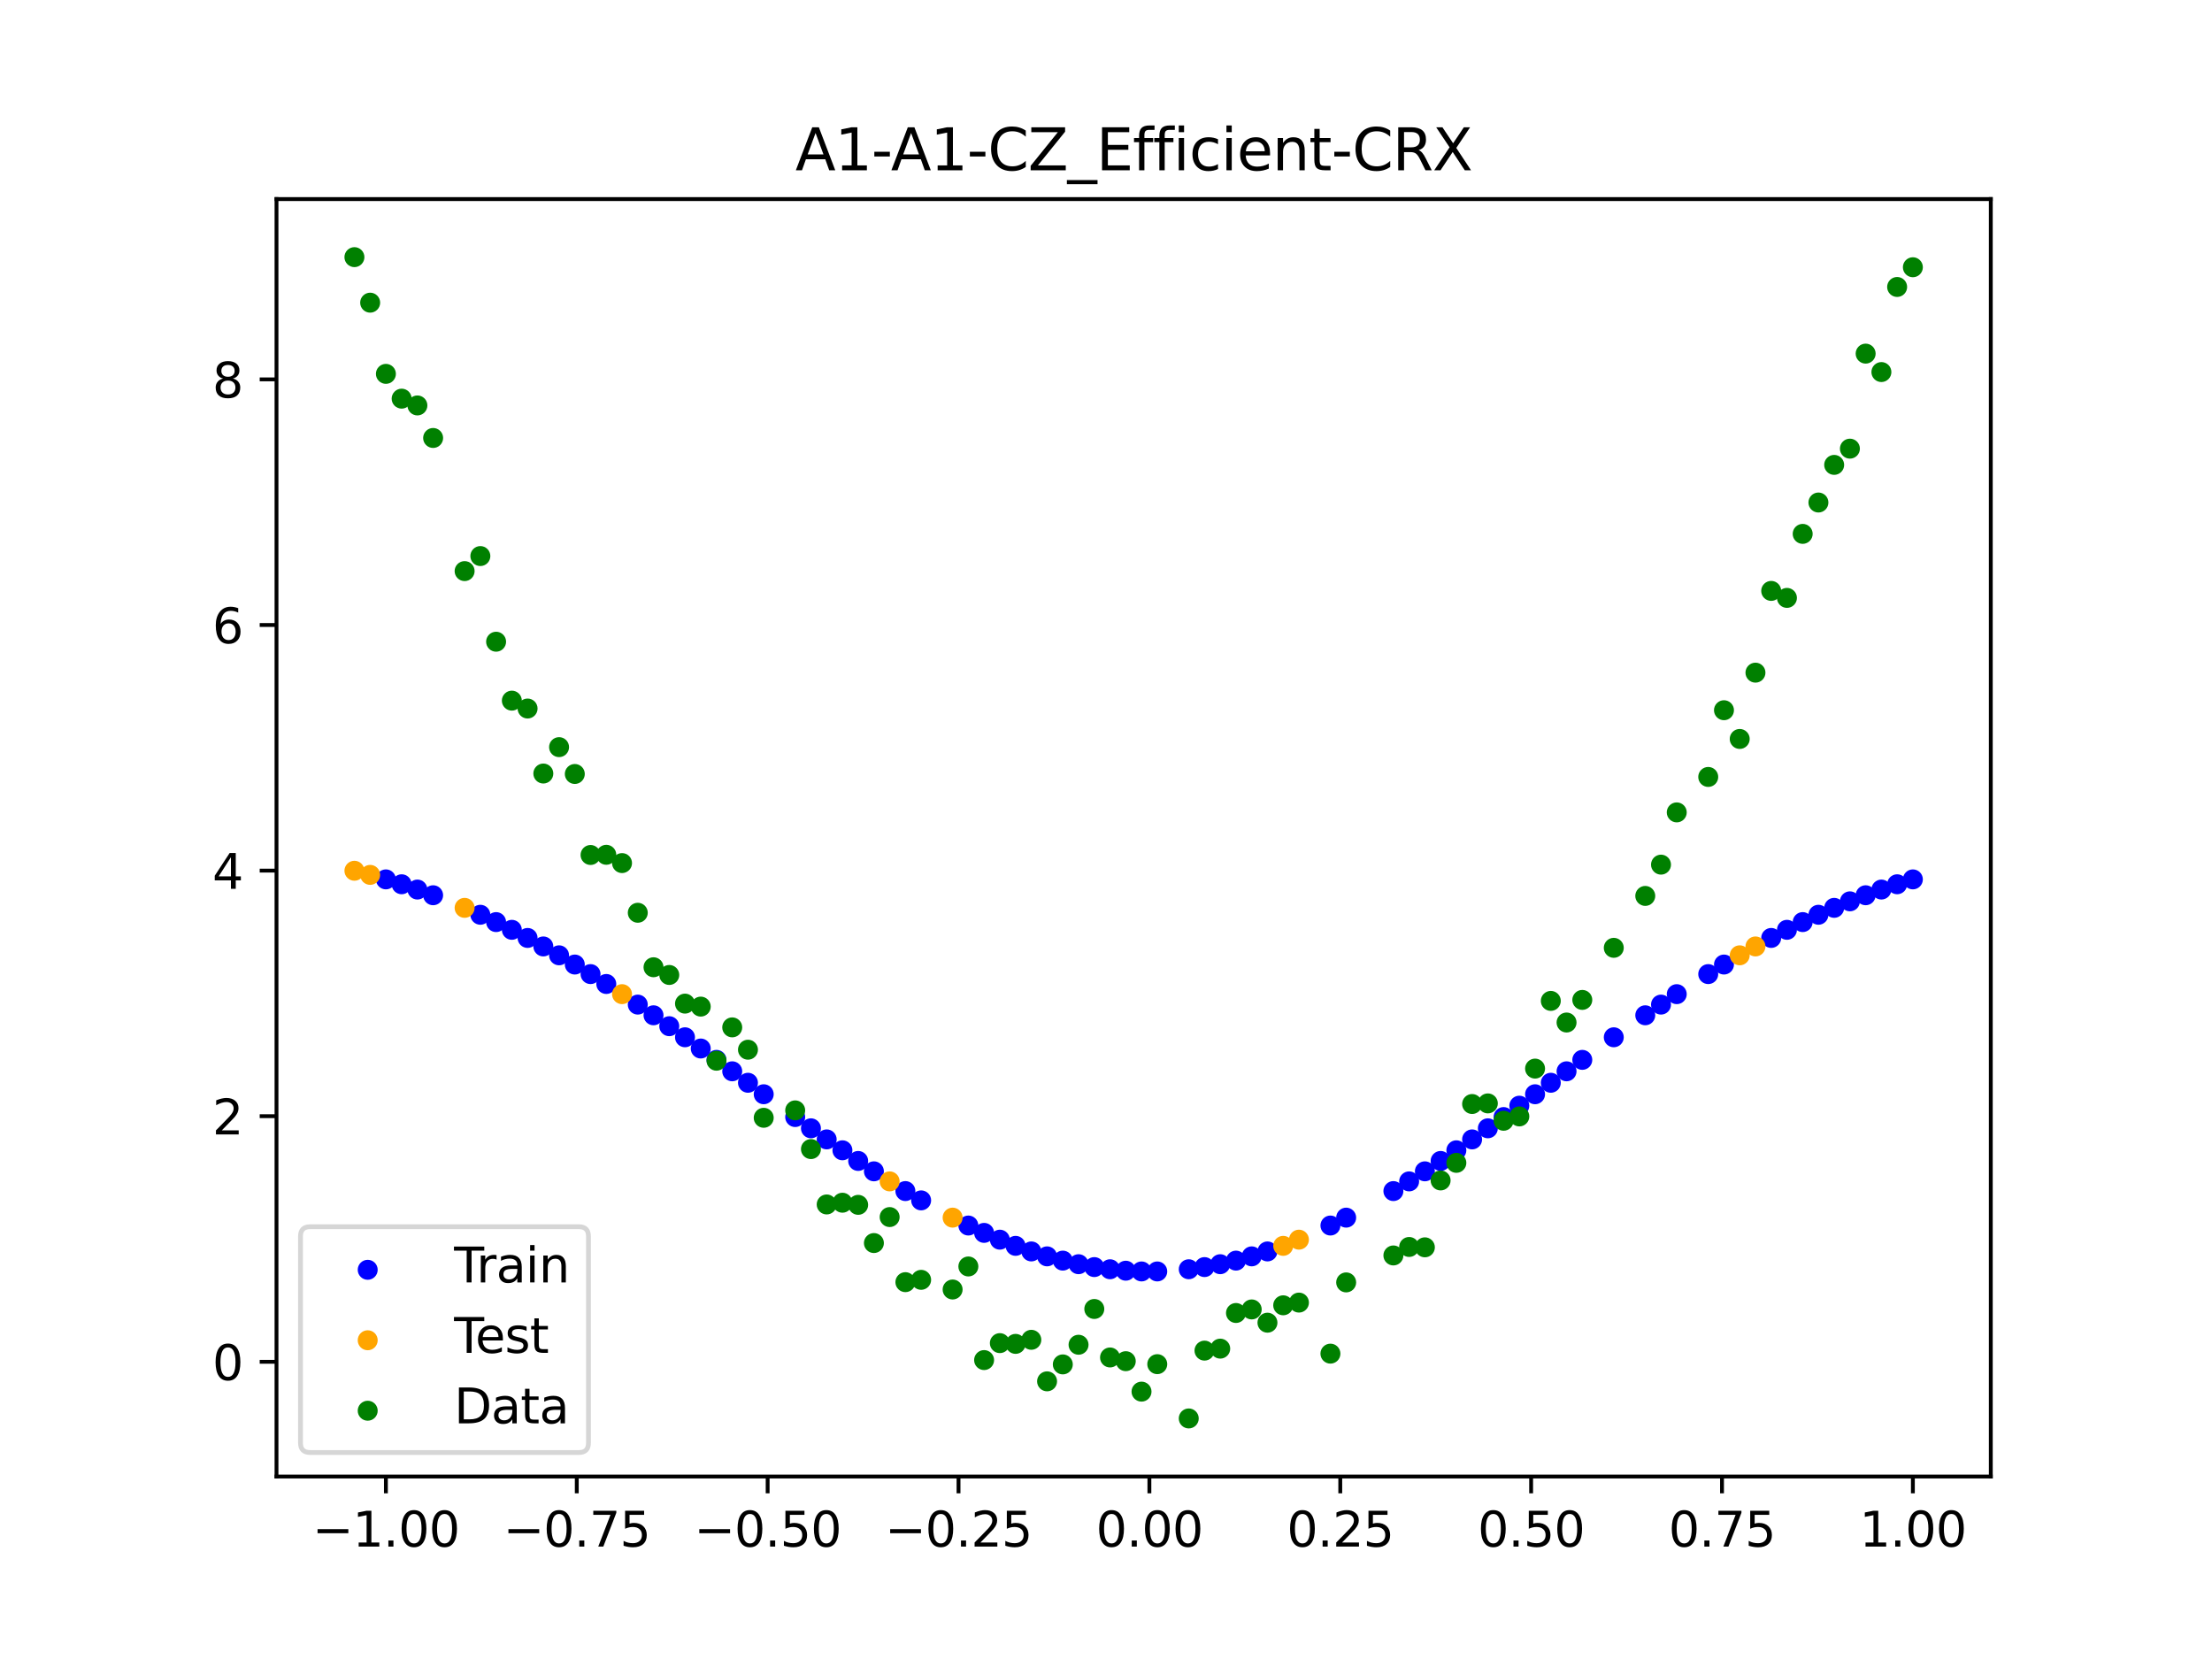 <?xml version="1.0" encoding="utf-8" standalone="no"?>
<!DOCTYPE svg PUBLIC "-//W3C//DTD SVG 1.1//EN"
  "http://www.w3.org/Graphics/SVG/1.1/DTD/svg11.dtd">
<svg xmlns:xlink="http://www.w3.org/1999/xlink" width="460.8pt" height="345.6pt" viewBox="0 0 460.8 345.6" xmlns="http://www.w3.org/2000/svg" version="1.1">
 <defs>
  <style type="text/css">*{stroke-linejoin: round; stroke-linecap: butt}</style>
 </defs>
 <g id="figure_1">
  <g id="patch_1">
   <path d="M 0 345.6 
L 460.8 345.6 
L 460.8 0 
L 0 0 
z
" style="fill: #ffffff"/>
  </g>
  <g id="axes_1">
   <g id="patch_2">
    <path d="M 57.6 307.584 
L 414.72 307.584 
L 414.72 41.472 
L 57.6 41.472 
z
" style="fill: #ffffff"/>
   </g>
   <g id="PathCollection_1">
    <defs>
     <path id="m4a2ce8c6cc" d="M 0 1.581 
C 0.419 1.581 0.822 1.415 1.118 1.118 
C 1.415 0.822 1.581 0.419 1.581 0 
C 1.581 -0.419 1.415 -0.822 1.118 -1.118 
C 0.822 -1.415 0.419 -1.581 0 -1.581 
C -0.419 -1.581 -0.822 -1.415 -1.118 -1.118 
C -1.415 -0.822 -1.581 -0.419 -1.581 0 
C -1.581 0.419 -1.415 0.822 -1.118 1.118 
C -0.822 1.415 -0.419 1.581 0 1.581 
z
" style="stroke: #0000ff"/>
    </defs>
    <g clip-path="url(#p1867b66edb)">
     <use xlink:href="#m4a2ce8c6cc" x="208.286" y="258.246" style="fill: #0000ff; stroke: #0000ff"/>
     <use xlink:href="#m4a2ce8c6cc" x="83.671" y="184.209" style="fill: #0000ff; stroke: #0000ff"/>
     <use xlink:href="#m4a2ce8c6cc" x="349.297" y="207.101" style="fill: #0000ff; stroke: #0000ff"/>
     <use xlink:href="#m4a2ce8c6cc" x="149.258" y="220.789" style="fill: #0000ff; stroke: #0000ff"/>
     <use xlink:href="#m4a2ce8c6cc" x="293.548" y="246.104" style="fill: #0000ff; stroke: #0000ff"/>
     <use xlink:href="#m4a2ce8c6cc" x="319.783" y="227.952" style="fill: #0000ff; stroke: #0000ff"/>
     <use xlink:href="#m4a2ce8c6cc" x="254.196" y="263.356" style="fill: #0000ff; stroke: #0000ff"/>
     <use xlink:href="#m4a2ce8c6cc" x="342.739" y="211.504" style="fill: #0000ff; stroke: #0000ff"/>
     <use xlink:href="#m4a2ce8c6cc" x="142.699" y="216.084" style="fill: #0000ff; stroke: #0000ff"/>
     <use xlink:href="#m4a2ce8c6cc" x="175.492" y="239.627" style="fill: #0000ff; stroke: #0000ff"/>
     <use xlink:href="#m4a2ce8c6cc" x="250.917" y="263.957" style="fill: #0000ff; stroke: #0000ff"/>
     <use xlink:href="#m4a2ce8c6cc" x="155.816" y="225.561" style="fill: #0000ff; stroke: #0000ff"/>
     <use xlink:href="#m4a2ce8c6cc" x="86.95" y="185.31" style="fill: #0000ff; stroke: #0000ff"/>
     <use xlink:href="#m4a2ce8c6cc" x="123.023" y="202.923" style="fill: #0000ff; stroke: #0000ff"/>
     <use xlink:href="#m4a2ce8c6cc" x="313.224" y="232.703" style="fill: #0000ff; stroke: #0000ff"/>
     <use xlink:href="#m4a2ce8c6cc" x="100.067" y="190.563" style="fill: #0000ff; stroke: #0000ff"/>
     <use xlink:href="#m4a2ce8c6cc" x="132.861" y="209.277" style="fill: #0000ff; stroke: #0000ff"/>
     <use xlink:href="#m4a2ce8c6cc" x="182.051" y="244.009" style="fill: #0000ff; stroke: #0000ff"/>
     <use xlink:href="#m4a2ce8c6cc" x="382.091" y="189.122" style="fill: #0000ff; stroke: #0000ff"/>
     <use xlink:href="#m4a2ce8c6cc" x="188.61" y="248.124" style="fill: #0000ff; stroke: #0000ff"/>
     <use xlink:href="#m4a2ce8c6cc" x="247.638" y="264.409" style="fill: #0000ff; stroke: #0000ff"/>
     <use xlink:href="#m4a2ce8c6cc" x="300.107" y="241.847" style="fill: #0000ff; stroke: #0000ff"/>
     <use xlink:href="#m4a2ce8c6cc" x="152.537" y="223.171" style="fill: #0000ff; stroke: #0000ff"/>
     <use xlink:href="#m4a2ce8c6cc" x="205.006" y="256.832" style="fill: #0000ff; stroke: #0000ff"/>
     <use xlink:href="#m4a2ce8c6cc" x="306.666" y="237.358" style="fill: #0000ff; stroke: #0000ff"/>
     <use xlink:href="#m4a2ce8c6cc" x="280.431" y="253.656" style="fill: #0000ff; stroke: #0000ff"/>
     <use xlink:href="#m4a2ce8c6cc" x="90.229" y="186.496" style="fill: #0000ff; stroke: #0000ff"/>
     <use xlink:href="#m4a2ce8c6cc" x="326.342" y="223.171" style="fill: #0000ff; stroke: #0000ff"/>
     <use xlink:href="#m4a2ce8c6cc" x="296.828" y="244.009" style="fill: #0000ff; stroke: #0000ff"/>
     <use xlink:href="#m4a2ce8c6cc" x="165.654" y="232.703" style="fill: #0000ff; stroke: #0000ff"/>
     <use xlink:href="#m4a2ce8c6cc" x="231.241" y="264.409" style="fill: #0000ff; stroke: #0000ff"/>
     <use xlink:href="#m4a2ce8c6cc" x="277.152" y="255.3" style="fill: #0000ff; stroke: #0000ff"/>
     <use xlink:href="#m4a2ce8c6cc" x="106.626" y="193.698" style="fill: #0000ff; stroke: #0000ff"/>
     <use xlink:href="#m4a2ce8c6cc" x="172.213" y="237.358" style="fill: #0000ff; stroke: #0000ff"/>
     <use xlink:href="#m4a2ce8c6cc" x="346.018" y="209.277" style="fill: #0000ff; stroke: #0000ff"/>
     <use xlink:href="#m4a2ce8c6cc" x="309.945" y="235.047" style="fill: #0000ff; stroke: #0000ff"/>
     <use xlink:href="#m4a2ce8c6cc" x="359.135" y="200.931" style="fill: #0000ff; stroke: #0000ff"/>
     <use xlink:href="#m4a2ce8c6cc" x="116.464" y="199.009" style="fill: #0000ff; stroke: #0000ff"/>
     <use xlink:href="#m4a2ce8c6cc" x="103.347" y="192.089" style="fill: #0000ff; stroke: #0000ff"/>
     <use xlink:href="#m4a2ce8c6cc" x="159.096" y="227.952" style="fill: #0000ff; stroke: #0000ff"/>
     <use xlink:href="#m4a2ce8c6cc" x="119.743" y="200.931" style="fill: #0000ff; stroke: #0000ff"/>
     <use xlink:href="#m4a2ce8c6cc" x="178.772" y="241.847" style="fill: #0000ff; stroke: #0000ff"/>
     <use xlink:href="#m4a2ce8c6cc" x="241.079" y="264.864" style="fill: #0000ff; stroke: #0000ff"/>
     <use xlink:href="#m4a2ce8c6cc" x="145.978" y="218.425" style="fill: #0000ff; stroke: #0000ff"/>
     <use xlink:href="#m4a2ce8c6cc" x="168.934" y="235.047" style="fill: #0000ff; stroke: #0000ff"/>
     <use xlink:href="#m4a2ce8c6cc" x="329.621" y="220.789" style="fill: #0000ff; stroke: #0000ff"/>
     <use xlink:href="#m4a2ce8c6cc" x="264.034" y="260.696" style="fill: #0000ff; stroke: #0000ff"/>
     <use xlink:href="#m4a2ce8c6cc" x="391.929" y="185.31" style="fill: #0000ff; stroke: #0000ff"/>
     <use xlink:href="#m4a2ce8c6cc" x="336.18" y="216.084" style="fill: #0000ff; stroke: #0000ff"/>
     <use xlink:href="#m4a2ce8c6cc" x="316.504" y="230.335" style="fill: #0000ff; stroke: #0000ff"/>
     <use xlink:href="#m4a2ce8c6cc" x="191.889" y="250.061" style="fill: #0000ff; stroke: #0000ff"/>
     <use xlink:href="#m4a2ce8c6cc" x="368.973" y="195.39" style="fill: #0000ff; stroke: #0000ff"/>
     <use xlink:href="#m4a2ce8c6cc" x="398.487" y="183.191" style="fill: #0000ff; stroke: #0000ff"/>
     <use xlink:href="#m4a2ce8c6cc" x="234.52" y="264.712" style="fill: #0000ff; stroke: #0000ff"/>
     <use xlink:href="#m4a2ce8c6cc" x="109.905" y="195.39" style="fill: #0000ff; stroke: #0000ff"/>
     <use xlink:href="#m4a2ce8c6cc" x="323.062" y="225.561" style="fill: #0000ff; stroke: #0000ff"/>
     <use xlink:href="#m4a2ce8c6cc" x="126.302" y="204.982" style="fill: #0000ff; stroke: #0000ff"/>
     <use xlink:href="#m4a2ce8c6cc" x="388.649" y="186.496" style="fill: #0000ff; stroke: #0000ff"/>
     <use xlink:href="#m4a2ce8c6cc" x="227.962" y="263.957" style="fill: #0000ff; stroke: #0000ff"/>
     <use xlink:href="#m4a2ce8c6cc" x="113.185" y="197.161" style="fill: #0000ff; stroke: #0000ff"/>
     <use xlink:href="#m4a2ce8c6cc" x="260.755" y="261.723" style="fill: #0000ff; stroke: #0000ff"/>
     <use xlink:href="#m4a2ce8c6cc" x="80.391" y="183.191" style="fill: #0000ff; stroke: #0000ff"/>
     <use xlink:href="#m4a2ce8c6cc" x="139.42" y="213.775" style="fill: #0000ff; stroke: #0000ff"/>
     <use xlink:href="#m4a2ce8c6cc" x="378.811" y="190.563" style="fill: #0000ff; stroke: #0000ff"/>
     <use xlink:href="#m4a2ce8c6cc" x="375.532" y="192.089" style="fill: #0000ff; stroke: #0000ff"/>
     <use xlink:href="#m4a2ce8c6cc" x="237.8" y="264.864" style="fill: #0000ff; stroke: #0000ff"/>
     <use xlink:href="#m4a2ce8c6cc" x="290.269" y="248.124" style="fill: #0000ff; stroke: #0000ff"/>
     <use xlink:href="#m4a2ce8c6cc" x="211.565" y="259.535" style="fill: #0000ff; stroke: #0000ff"/>
     <use xlink:href="#m4a2ce8c6cc" x="136.14" y="211.504" style="fill: #0000ff; stroke: #0000ff"/>
     <use xlink:href="#m4a2ce8c6cc" x="395.208" y="184.209" style="fill: #0000ff; stroke: #0000ff"/>
     <use xlink:href="#m4a2ce8c6cc" x="385.37" y="187.766" style="fill: #0000ff; stroke: #0000ff"/>
     <use xlink:href="#m4a2ce8c6cc" x="303.386" y="239.627" style="fill: #0000ff; stroke: #0000ff"/>
     <use xlink:href="#m4a2ce8c6cc" x="224.682" y="263.356" style="fill: #0000ff; stroke: #0000ff"/>
     <use xlink:href="#m4a2ce8c6cc" x="372.253" y="193.698" style="fill: #0000ff; stroke: #0000ff"/>
     <use xlink:href="#m4a2ce8c6cc" x="257.476" y="262.611" style="fill: #0000ff; stroke: #0000ff"/>
     <use xlink:href="#m4a2ce8c6cc" x="221.403" y="262.611" style="fill: #0000ff; stroke: #0000ff"/>
     <use xlink:href="#m4a2ce8c6cc" x="355.856" y="202.923" style="fill: #0000ff; stroke: #0000ff"/>
     <use xlink:href="#m4a2ce8c6cc" x="201.727" y="255.3" style="fill: #0000ff; stroke: #0000ff"/>
     <use xlink:href="#m4a2ce8c6cc" x="214.844" y="260.696" style="fill: #0000ff; stroke: #0000ff"/>
     <use xlink:href="#m4a2ce8c6cc" x="218.124" y="261.723" style="fill: #0000ff; stroke: #0000ff"/>
    </g>
   </g>
   <g id="PathCollection_2">
    <defs>
     <path id="me4095ae72c" d="M 0 1.581 
C 0.419 1.581 0.822 1.415 1.118 1.118 
C 1.415 0.822 1.581 0.419 1.581 0 
C 1.581 -0.419 1.415 -0.822 1.118 -1.118 
C 0.822 -1.415 0.419 -1.581 0 -1.581 
C -0.419 -1.581 -0.822 -1.415 -1.118 -1.118 
C -1.415 -0.822 -1.581 -0.419 -1.581 0 
C -1.581 0.419 -1.415 0.822 -1.118 1.118 
C -0.822 1.415 -0.419 1.581 0 1.581 
z
" style="stroke: #ffa500"/>
    </defs>
    <g clip-path="url(#p1867b66edb)">
     <use xlink:href="#me4095ae72c" x="198.448" y="253.656" style="fill: #ffa500; stroke: #ffa500"/>
     <use xlink:href="#me4095ae72c" x="365.694" y="197.161" style="fill: #ffa500; stroke: #ffa500"/>
     <use xlink:href="#me4095ae72c" x="73.833" y="181.395" style="fill: #ffa500; stroke: #ffa500"/>
     <use xlink:href="#me4095ae72c" x="96.788" y="189.122" style="fill: #ffa500; stroke: #ffa500"/>
     <use xlink:href="#me4095ae72c" x="267.314" y="259.535" style="fill: #ffa500; stroke: #ffa500"/>
     <use xlink:href="#me4095ae72c" x="129.581" y="207.101" style="fill: #ffa500; stroke: #ffa500"/>
     <use xlink:href="#me4095ae72c" x="185.33" y="246.104" style="fill: #ffa500; stroke: #ffa500"/>
     <use xlink:href="#me4095ae72c" x="270.593" y="258.246" style="fill: #ffa500; stroke: #ffa500"/>
     <use xlink:href="#me4095ae72c" x="77.112" y="182.253" style="fill: #ffa500; stroke: #ffa500"/>
     <use xlink:href="#me4095ae72c" x="362.415" y="199.009" style="fill: #ffa500; stroke: #ffa500"/>
    </g>
   </g>
   <g id="PathCollection_3">
    <defs>
     <path id="m0946f4b09d" d="M 0 1.581 
C 0.419 1.581 0.822 1.415 1.118 1.118 
C 1.415 0.822 1.581 0.419 1.581 0 
C 1.581 -0.419 1.415 -0.822 1.118 -1.118 
C 0.822 -1.415 0.419 -1.581 0 -1.581 
C -0.419 -1.581 -0.822 -1.415 -1.118 -1.118 
C -1.415 -0.822 -1.581 -0.419 -1.581 0 
C -1.581 0.419 -1.415 0.822 -1.118 1.118 
C -0.822 1.415 -0.419 1.581 0 1.581 
z
" style="stroke: #008000"/>
    </defs>
    <g clip-path="url(#p1867b66edb)">
     <use xlink:href="#m0946f4b09d" x="208.286" y="279.798" style="fill: #008000; stroke: #008000"/>
     <use xlink:href="#m0946f4b09d" x="83.671" y="83.047" style="fill: #008000; stroke: #008000"/>
     <use xlink:href="#m0946f4b09d" x="349.297" y="169.235" style="fill: #008000; stroke: #008000"/>
     <use xlink:href="#m0946f4b09d" x="149.258" y="220.967" style="fill: #008000; stroke: #008000"/>
     <use xlink:href="#m0946f4b09d" x="293.548" y="259.766" style="fill: #008000; stroke: #008000"/>
     <use xlink:href="#m0946f4b09d" x="319.783" y="222.609" style="fill: #008000; stroke: #008000"/>
     <use xlink:href="#m0946f4b09d" x="254.196" y="280.945" style="fill: #008000; stroke: #008000"/>
     <use xlink:href="#m0946f4b09d" x="342.739" y="186.636" style="fill: #008000; stroke: #008000"/>
     <use xlink:href="#m0946f4b09d" x="142.699" y="209.073" style="fill: #008000; stroke: #008000"/>
     <use xlink:href="#m0946f4b09d" x="175.492" y="250.548" style="fill: #008000; stroke: #008000"/>
     <use xlink:href="#m0946f4b09d" x="250.917" y="281.357" style="fill: #008000; stroke: #008000"/>
     <use xlink:href="#m0946f4b09d" x="155.816" y="218.675" style="fill: #008000; stroke: #008000"/>
     <use xlink:href="#m0946f4b09d" x="86.95" y="84.461" style="fill: #008000; stroke: #008000"/>
     <use xlink:href="#m0946f4b09d" x="123.023" y="178.109" style="fill: #008000; stroke: #008000"/>
     <use xlink:href="#m0946f4b09d" x="313.224" y="233.476" style="fill: #008000; stroke: #008000"/>
     <use xlink:href="#m0946f4b09d" x="100.067" y="115.838" style="fill: #008000; stroke: #008000"/>
     <use xlink:href="#m0946f4b09d" x="132.861" y="190.145" style="fill: #008000; stroke: #008000"/>
     <use xlink:href="#m0946f4b09d" x="182.051" y="258.951" style="fill: #008000; stroke: #008000"/>
     <use xlink:href="#m0946f4b09d" x="382.091" y="96.844" style="fill: #008000; stroke: #008000"/>
     <use xlink:href="#m0946f4b09d" x="188.61" y="267.097" style="fill: #008000; stroke: #008000"/>
     <use xlink:href="#m0946f4b09d" x="247.638" y="295.488" style="fill: #008000; stroke: #008000"/>
     <use xlink:href="#m0946f4b09d" x="300.107" y="245.907" style="fill: #008000; stroke: #008000"/>
     <use xlink:href="#m0946f4b09d" x="152.537" y="214.021" style="fill: #008000; stroke: #008000"/>
     <use xlink:href="#m0946f4b09d" x="205.006" y="283.329" style="fill: #008000; stroke: #008000"/>
     <use xlink:href="#m0946f4b09d" x="306.666" y="229.986" style="fill: #008000; stroke: #008000"/>
     <use xlink:href="#m0946f4b09d" x="280.431" y="267.148" style="fill: #008000; stroke: #008000"/>
     <use xlink:href="#m0946f4b09d" x="90.229" y="91.238" style="fill: #008000; stroke: #008000"/>
     <use xlink:href="#m0946f4b09d" x="326.342" y="213.009" style="fill: #008000; stroke: #008000"/>
     <use xlink:href="#m0946f4b09d" x="296.828" y="259.841" style="fill: #008000; stroke: #008000"/>
     <use xlink:href="#m0946f4b09d" x="165.654" y="231.312" style="fill: #008000; stroke: #008000"/>
     <use xlink:href="#m0946f4b09d" x="231.241" y="282.785" style="fill: #008000; stroke: #008000"/>
     <use xlink:href="#m0946f4b09d" x="277.152" y="281.988" style="fill: #008000; stroke: #008000"/>
     <use xlink:href="#m0946f4b09d" x="106.626" y="145.957" style="fill: #008000; stroke: #008000"/>
     <use xlink:href="#m0946f4b09d" x="172.213" y="250.909" style="fill: #008000; stroke: #008000"/>
     <use xlink:href="#m0946f4b09d" x="346.018" y="180.121" style="fill: #008000; stroke: #008000"/>
     <use xlink:href="#m0946f4b09d" x="309.945" y="229.858" style="fill: #008000; stroke: #008000"/>
     <use xlink:href="#m0946f4b09d" x="359.135" y="147.953" style="fill: #008000; stroke: #008000"/>
     <use xlink:href="#m0946f4b09d" x="116.464" y="155.642" style="fill: #008000; stroke: #008000"/>
     <use xlink:href="#m0946f4b09d" x="103.347" y="133.681" style="fill: #008000; stroke: #008000"/>
     <use xlink:href="#m0946f4b09d" x="159.096" y="232.856" style="fill: #008000; stroke: #008000"/>
     <use xlink:href="#m0946f4b09d" x="119.743" y="161.234" style="fill: #008000; stroke: #008000"/>
     <use xlink:href="#m0946f4b09d" x="178.772" y="250.991" style="fill: #008000; stroke: #008000"/>
     <use xlink:href="#m0946f4b09d" x="241.079" y="284.178" style="fill: #008000; stroke: #008000"/>
     <use xlink:href="#m0946f4b09d" x="145.978" y="209.694" style="fill: #008000; stroke: #008000"/>
     <use xlink:href="#m0946f4b09d" x="168.934" y="239.376" style="fill: #008000; stroke: #008000"/>
     <use xlink:href="#m0946f4b09d" x="329.621" y="208.299" style="fill: #008000; stroke: #008000"/>
     <use xlink:href="#m0946f4b09d" x="264.034" y="275.541" style="fill: #008000; stroke: #008000"/>
     <use xlink:href="#m0946f4b09d" x="391.929" y="77.507" style="fill: #008000; stroke: #008000"/>
     <use xlink:href="#m0946f4b09d" x="336.18" y="197.449" style="fill: #008000; stroke: #008000"/>
     <use xlink:href="#m0946f4b09d" x="316.504" y="232.571" style="fill: #008000; stroke: #008000"/>
     <use xlink:href="#m0946f4b09d" x="191.889" y="266.612" style="fill: #008000; stroke: #008000"/>
     <use xlink:href="#m0946f4b09d" x="368.973" y="123.096" style="fill: #008000; stroke: #008000"/>
     <use xlink:href="#m0946f4b09d" x="398.487" y="55.672" style="fill: #008000; stroke: #008000"/>
     <use xlink:href="#m0946f4b09d" x="234.52" y="283.56" style="fill: #008000; stroke: #008000"/>
     <use xlink:href="#m0946f4b09d" x="109.905" y="147.599" style="fill: #008000; stroke: #008000"/>
     <use xlink:href="#m0946f4b09d" x="323.062" y="208.507" style="fill: #008000; stroke: #008000"/>
     <use xlink:href="#m0946f4b09d" x="126.302" y="178.07" style="fill: #008000; stroke: #008000"/>
     <use xlink:href="#m0946f4b09d" x="388.649" y="73.667" style="fill: #008000; stroke: #008000"/>
     <use xlink:href="#m0946f4b09d" x="227.962" y="272.682" style="fill: #008000; stroke: #008000"/>
     <use xlink:href="#m0946f4b09d" x="113.185" y="161.141" style="fill: #008000; stroke: #008000"/>
     <use xlink:href="#m0946f4b09d" x="260.755" y="272.778" style="fill: #008000; stroke: #008000"/>
     <use xlink:href="#m0946f4b09d" x="80.391" y="77.883" style="fill: #008000; stroke: #008000"/>
     <use xlink:href="#m0946f4b09d" x="139.42" y="203.102" style="fill: #008000; stroke: #008000"/>
     <use xlink:href="#m0946f4b09d" x="378.811" y="104.684" style="fill: #008000; stroke: #008000"/>
     <use xlink:href="#m0946f4b09d" x="375.532" y="111.216" style="fill: #008000; stroke: #008000"/>
     <use xlink:href="#m0946f4b09d" x="237.8" y="289.903" style="fill: #008000; stroke: #008000"/>
     <use xlink:href="#m0946f4b09d" x="290.269" y="261.533" style="fill: #008000; stroke: #008000"/>
     <use xlink:href="#m0946f4b09d" x="211.565" y="279.954" style="fill: #008000; stroke: #008000"/>
     <use xlink:href="#m0946f4b09d" x="136.14" y="201.496" style="fill: #008000; stroke: #008000"/>
     <use xlink:href="#m0946f4b09d" x="395.208" y="59.781" style="fill: #008000; stroke: #008000"/>
     <use xlink:href="#m0946f4b09d" x="385.37" y="93.463" style="fill: #008000; stroke: #008000"/>
     <use xlink:href="#m0946f4b09d" x="303.386" y="242.242" style="fill: #008000; stroke: #008000"/>
     <use xlink:href="#m0946f4b09d" x="224.682" y="280.135" style="fill: #008000; stroke: #008000"/>
     <use xlink:href="#m0946f4b09d" x="372.253" y="124.552" style="fill: #008000; stroke: #008000"/>
     <use xlink:href="#m0946f4b09d" x="257.476" y="273.52" style="fill: #008000; stroke: #008000"/>
     <use xlink:href="#m0946f4b09d" x="221.403" y="284.229" style="fill: #008000; stroke: #008000"/>
     <use xlink:href="#m0946f4b09d" x="355.856" y="161.851" style="fill: #008000; stroke: #008000"/>
     <use xlink:href="#m0946f4b09d" x="201.727" y="263.828" style="fill: #008000; stroke: #008000"/>
     <use xlink:href="#m0946f4b09d" x="214.844" y="279.105" style="fill: #008000; stroke: #008000"/>
     <use xlink:href="#m0946f4b09d" x="218.124" y="287.758" style="fill: #008000; stroke: #008000"/>
    </g>
   </g>
   <g id="PathCollection_4">
    <g clip-path="url(#p1867b66edb)">
     <use xlink:href="#m0946f4b09d" x="198.448" y="268.627" style="fill: #008000; stroke: #008000"/>
     <use xlink:href="#m0946f4b09d" x="365.694" y="140.127" style="fill: #008000; stroke: #008000"/>
     <use xlink:href="#m0946f4b09d" x="73.833" y="53.568" style="fill: #008000; stroke: #008000"/>
     <use xlink:href="#m0946f4b09d" x="96.788" y="118.971" style="fill: #008000; stroke: #008000"/>
     <use xlink:href="#m0946f4b09d" x="267.314" y="271.918" style="fill: #008000; stroke: #008000"/>
     <use xlink:href="#m0946f4b09d" x="129.581" y="179.797" style="fill: #008000; stroke: #008000"/>
     <use xlink:href="#m0946f4b09d" x="185.33" y="253.537" style="fill: #008000; stroke: #008000"/>
     <use xlink:href="#m0946f4b09d" x="270.593" y="271.354" style="fill: #008000; stroke: #008000"/>
     <use xlink:href="#m0946f4b09d" x="77.112" y="63.052" style="fill: #008000; stroke: #008000"/>
     <use xlink:href="#m0946f4b09d" x="362.415" y="153.936" style="fill: #008000; stroke: #008000"/>
    </g>
   </g>
   <g id="matplotlib.axis_1">
    <g id="xtick_1">
     <g id="line2d_1">
      <defs>
       <path id="md90fa47a7b" d="M 0 0 
L 0 3.5 
" style="stroke: #000000; stroke-width: 0.8"/>
      </defs>
      <g>
       <use xlink:href="#md90fa47a7b" x="80.391" y="307.584" style="stroke: #000000; stroke-width: 0.8"/>
      </g>
     </g>
     <g id="text_1">
      <!-- −1.00 -->
      <g transform="translate(65.069 322.182) scale(0.1 -0.1)">
       <defs>
        <path id="DejaVuSans-2212" d="M 678 2272 
L 4684 2272 
L 4684 1741 
L 678 1741 
L 678 2272 
z
" transform="scale(0.016)"/>
        <path id="DejaVuSans-31" d="M 794 531 
L 1825 531 
L 1825 4091 
L 703 3866 
L 703 4441 
L 1819 4666 
L 2450 4666 
L 2450 531 
L 3481 531 
L 3481 0 
L 794 0 
L 794 531 
z
" transform="scale(0.016)"/>
        <path id="DejaVuSans-2e" d="M 684 794 
L 1344 794 
L 1344 0 
L 684 0 
L 684 794 
z
" transform="scale(0.016)"/>
        <path id="DejaVuSans-30" d="M 2034 4250 
Q 1547 4250 1301 3770 
Q 1056 3291 1056 2328 
Q 1056 1369 1301 889 
Q 1547 409 2034 409 
Q 2525 409 2770 889 
Q 3016 1369 3016 2328 
Q 3016 3291 2770 3770 
Q 2525 4250 2034 4250 
z
M 2034 4750 
Q 2819 4750 3233 4129 
Q 3647 3509 3647 2328 
Q 3647 1150 3233 529 
Q 2819 -91 2034 -91 
Q 1250 -91 836 529 
Q 422 1150 422 2328 
Q 422 3509 836 4129 
Q 1250 4750 2034 4750 
z
" transform="scale(0.016)"/>
       </defs>
       <use xlink:href="#DejaVuSans-2212"/>
       <use xlink:href="#DejaVuSans-31" x="83.789"/>
       <use xlink:href="#DejaVuSans-2e" x="147.412"/>
       <use xlink:href="#DejaVuSans-30" x="179.199"/>
       <use xlink:href="#DejaVuSans-30" x="242.822"/>
      </g>
     </g>
    </g>
    <g id="xtick_2">
     <g id="line2d_2">
      <g>
       <use xlink:href="#md90fa47a7b" x="120.153" y="307.584" style="stroke: #000000; stroke-width: 0.8"/>
      </g>
     </g>
     <g id="text_2">
      <!-- −0.75 -->
      <g transform="translate(104.831 322.182) scale(0.1 -0.1)">
       <defs>
        <path id="DejaVuSans-37" d="M 525 4666 
L 3525 4666 
L 3525 4397 
L 1831 0 
L 1172 0 
L 2766 4134 
L 525 4134 
L 525 4666 
z
" transform="scale(0.016)"/>
        <path id="DejaVuSans-35" d="M 691 4666 
L 3169 4666 
L 3169 4134 
L 1269 4134 
L 1269 2991 
Q 1406 3038 1543 3061 
Q 1681 3084 1819 3084 
Q 2600 3084 3056 2656 
Q 3513 2228 3513 1497 
Q 3513 744 3044 326 
Q 2575 -91 1722 -91 
Q 1428 -91 1123 -41 
Q 819 9 494 109 
L 494 744 
Q 775 591 1075 516 
Q 1375 441 1709 441 
Q 2250 441 2565 725 
Q 2881 1009 2881 1497 
Q 2881 1984 2565 2268 
Q 2250 2553 1709 2553 
Q 1456 2553 1204 2497 
Q 953 2441 691 2322 
L 691 4666 
z
" transform="scale(0.016)"/>
       </defs>
       <use xlink:href="#DejaVuSans-2212"/>
       <use xlink:href="#DejaVuSans-30" x="83.789"/>
       <use xlink:href="#DejaVuSans-2e" x="147.412"/>
       <use xlink:href="#DejaVuSans-37" x="179.199"/>
       <use xlink:href="#DejaVuSans-35" x="242.822"/>
      </g>
     </g>
    </g>
    <g id="xtick_3">
     <g id="line2d_3">
      <g>
       <use xlink:href="#md90fa47a7b" x="159.915" y="307.584" style="stroke: #000000; stroke-width: 0.8"/>
      </g>
     </g>
     <g id="text_3">
      <!-- −0.50 -->
      <g transform="translate(144.593 322.182) scale(0.1 -0.1)">
       <use xlink:href="#DejaVuSans-2212"/>
       <use xlink:href="#DejaVuSans-30" x="83.789"/>
       <use xlink:href="#DejaVuSans-2e" x="147.412"/>
       <use xlink:href="#DejaVuSans-35" x="179.199"/>
       <use xlink:href="#DejaVuSans-30" x="242.822"/>
      </g>
     </g>
    </g>
    <g id="xtick_4">
     <g id="line2d_4">
      <g>
       <use xlink:href="#md90fa47a7b" x="199.677" y="307.584" style="stroke: #000000; stroke-width: 0.8"/>
      </g>
     </g>
     <g id="text_4">
      <!-- −0.25 -->
      <g transform="translate(184.355 322.182) scale(0.1 -0.1)">
       <defs>
        <path id="DejaVuSans-32" d="M 1228 531 
L 3431 531 
L 3431 0 
L 469 0 
L 469 531 
Q 828 903 1448 1529 
Q 2069 2156 2228 2338 
Q 2531 2678 2651 2914 
Q 2772 3150 2772 3378 
Q 2772 3750 2511 3984 
Q 2250 4219 1831 4219 
Q 1534 4219 1204 4116 
Q 875 4013 500 3803 
L 500 4441 
Q 881 4594 1212 4672 
Q 1544 4750 1819 4750 
Q 2544 4750 2975 4387 
Q 3406 4025 3406 3419 
Q 3406 3131 3298 2873 
Q 3191 2616 2906 2266 
Q 2828 2175 2409 1742 
Q 1991 1309 1228 531 
z
" transform="scale(0.016)"/>
       </defs>
       <use xlink:href="#DejaVuSans-2212"/>
       <use xlink:href="#DejaVuSans-30" x="83.789"/>
       <use xlink:href="#DejaVuSans-2e" x="147.412"/>
       <use xlink:href="#DejaVuSans-32" x="179.199"/>
       <use xlink:href="#DejaVuSans-35" x="242.822"/>
      </g>
     </g>
    </g>
    <g id="xtick_5">
     <g id="line2d_5">
      <g>
       <use xlink:href="#md90fa47a7b" x="239.439" y="307.584" style="stroke: #000000; stroke-width: 0.8"/>
      </g>
     </g>
     <g id="text_5">
      <!-- 0.00 -->
      <g transform="translate(228.307 322.182) scale(0.1 -0.1)">
       <use xlink:href="#DejaVuSans-30"/>
       <use xlink:href="#DejaVuSans-2e" x="63.623"/>
       <use xlink:href="#DejaVuSans-30" x="95.41"/>
       <use xlink:href="#DejaVuSans-30" x="159.033"/>
      </g>
     </g>
    </g>
    <g id="xtick_6">
     <g id="line2d_6">
      <g>
       <use xlink:href="#md90fa47a7b" x="279.201" y="307.584" style="stroke: #000000; stroke-width: 0.8"/>
      </g>
     </g>
     <g id="text_6">
      <!-- 0.25 -->
      <g transform="translate(268.069 322.182) scale(0.1 -0.1)">
       <use xlink:href="#DejaVuSans-30"/>
       <use xlink:href="#DejaVuSans-2e" x="63.623"/>
       <use xlink:href="#DejaVuSans-32" x="95.41"/>
       <use xlink:href="#DejaVuSans-35" x="159.033"/>
      </g>
     </g>
    </g>
    <g id="xtick_7">
     <g id="line2d_7">
      <g>
       <use xlink:href="#md90fa47a7b" x="318.963" y="307.584" style="stroke: #000000; stroke-width: 0.8"/>
      </g>
     </g>
     <g id="text_7">
      <!-- 0.50 -->
      <g transform="translate(307.83 322.182) scale(0.1 -0.1)">
       <use xlink:href="#DejaVuSans-30"/>
       <use xlink:href="#DejaVuSans-2e" x="63.623"/>
       <use xlink:href="#DejaVuSans-35" x="95.41"/>
       <use xlink:href="#DejaVuSans-30" x="159.033"/>
      </g>
     </g>
    </g>
    <g id="xtick_8">
     <g id="line2d_8">
      <g>
       <use xlink:href="#md90fa47a7b" x="358.725" y="307.584" style="stroke: #000000; stroke-width: 0.8"/>
      </g>
     </g>
     <g id="text_8">
      <!-- 0.75 -->
      <g transform="translate(347.592 322.182) scale(0.1 -0.1)">
       <use xlink:href="#DejaVuSans-30"/>
       <use xlink:href="#DejaVuSans-2e" x="63.623"/>
       <use xlink:href="#DejaVuSans-37" x="95.41"/>
       <use xlink:href="#DejaVuSans-35" x="159.033"/>
      </g>
     </g>
    </g>
    <g id="xtick_9">
     <g id="line2d_9">
      <g>
       <use xlink:href="#md90fa47a7b" x="398.487" y="307.584" style="stroke: #000000; stroke-width: 0.8"/>
      </g>
     </g>
     <g id="text_9">
      <!-- 1.00 -->
      <g transform="translate(387.354 322.182) scale(0.1 -0.1)">
       <use xlink:href="#DejaVuSans-31"/>
       <use xlink:href="#DejaVuSans-2e" x="63.623"/>
       <use xlink:href="#DejaVuSans-30" x="95.41"/>
       <use xlink:href="#DejaVuSans-30" x="159.033"/>
      </g>
     </g>
    </g>
   </g>
   <g id="matplotlib.axis_2">
    <g id="ytick_1">
     <g id="line2d_10">
      <defs>
       <path id="m2cbf8ce011" d="M 0 0 
L -3.5 0 
" style="stroke: #000000; stroke-width: 0.8"/>
      </defs>
      <g>
       <use xlink:href="#m2cbf8ce011" x="57.6" y="283.689" style="stroke: #000000; stroke-width: 0.8"/>
      </g>
     </g>
     <g id="text_10">
      <!-- 0 -->
      <g transform="translate(44.237 287.489) scale(0.1 -0.1)">
       <use xlink:href="#DejaVuSans-30"/>
      </g>
     </g>
    </g>
    <g id="ytick_2">
     <g id="line2d_11">
      <g>
       <use xlink:href="#m2cbf8ce011" x="57.6" y="232.524" style="stroke: #000000; stroke-width: 0.8"/>
      </g>
     </g>
     <g id="text_11">
      <!-- 2 -->
      <g transform="translate(44.237 236.324) scale(0.1 -0.1)">
       <use xlink:href="#DejaVuSans-32"/>
      </g>
     </g>
    </g>
    <g id="ytick_3">
     <g id="line2d_12">
      <g>
       <use xlink:href="#m2cbf8ce011" x="57.6" y="181.36" style="stroke: #000000; stroke-width: 0.8"/>
      </g>
     </g>
     <g id="text_12">
      <!-- 4 -->
      <g transform="translate(44.237 185.159) scale(0.1 -0.1)">
       <defs>
        <path id="DejaVuSans-34" d="M 2419 4116 
L 825 1625 
L 2419 1625 
L 2419 4116 
z
M 2253 4666 
L 3047 4666 
L 3047 1625 
L 3713 1625 
L 3713 1100 
L 3047 1100 
L 3047 0 
L 2419 0 
L 2419 1100 
L 313 1100 
L 313 1709 
L 2253 4666 
z
" transform="scale(0.016)"/>
       </defs>
       <use xlink:href="#DejaVuSans-34"/>
      </g>
     </g>
    </g>
    <g id="ytick_4">
     <g id="line2d_13">
      <g>
       <use xlink:href="#m2cbf8ce011" x="57.6" y="130.195" style="stroke: #000000; stroke-width: 0.8"/>
      </g>
     </g>
     <g id="text_13">
      <!-- 6 -->
      <g transform="translate(44.237 133.994) scale(0.1 -0.1)">
       <defs>
        <path id="DejaVuSans-36" d="M 2113 2584 
Q 1688 2584 1439 2293 
Q 1191 2003 1191 1497 
Q 1191 994 1439 701 
Q 1688 409 2113 409 
Q 2538 409 2786 701 
Q 3034 994 3034 1497 
Q 3034 2003 2786 2293 
Q 2538 2584 2113 2584 
z
M 3366 4563 
L 3366 3988 
Q 3128 4100 2886 4159 
Q 2644 4219 2406 4219 
Q 1781 4219 1451 3797 
Q 1122 3375 1075 2522 
Q 1259 2794 1537 2939 
Q 1816 3084 2150 3084 
Q 2853 3084 3261 2657 
Q 3669 2231 3669 1497 
Q 3669 778 3244 343 
Q 2819 -91 2113 -91 
Q 1303 -91 875 529 
Q 447 1150 447 2328 
Q 447 3434 972 4092 
Q 1497 4750 2381 4750 
Q 2619 4750 2861 4703 
Q 3103 4656 3366 4563 
z
" transform="scale(0.016)"/>
       </defs>
       <use xlink:href="#DejaVuSans-36"/>
      </g>
     </g>
    </g>
    <g id="ytick_5">
     <g id="line2d_14">
      <g>
       <use xlink:href="#m2cbf8ce011" x="57.6" y="79.03" style="stroke: #000000; stroke-width: 0.8"/>
      </g>
     </g>
     <g id="text_14">
      <!-- 8 -->
      <g transform="translate(44.237 82.829) scale(0.1 -0.1)">
       <defs>
        <path id="DejaVuSans-38" d="M 2034 2216 
Q 1584 2216 1326 1975 
Q 1069 1734 1069 1313 
Q 1069 891 1326 650 
Q 1584 409 2034 409 
Q 2484 409 2743 651 
Q 3003 894 3003 1313 
Q 3003 1734 2745 1975 
Q 2488 2216 2034 2216 
z
M 1403 2484 
Q 997 2584 770 2862 
Q 544 3141 544 3541 
Q 544 4100 942 4425 
Q 1341 4750 2034 4750 
Q 2731 4750 3128 4425 
Q 3525 4100 3525 3541 
Q 3525 3141 3298 2862 
Q 3072 2584 2669 2484 
Q 3125 2378 3379 2068 
Q 3634 1759 3634 1313 
Q 3634 634 3220 271 
Q 2806 -91 2034 -91 
Q 1263 -91 848 271 
Q 434 634 434 1313 
Q 434 1759 690 2068 
Q 947 2378 1403 2484 
z
M 1172 3481 
Q 1172 3119 1398 2916 
Q 1625 2713 2034 2713 
Q 2441 2713 2670 2916 
Q 2900 3119 2900 3481 
Q 2900 3844 2670 4047 
Q 2441 4250 2034 4250 
Q 1625 4250 1398 4047 
Q 1172 3844 1172 3481 
z
" transform="scale(0.016)"/>
       </defs>
       <use xlink:href="#DejaVuSans-38"/>
      </g>
     </g>
    </g>
   </g>
   <g id="patch_3">
    <path d="M 57.6 307.584 
L 57.6 41.472 
" style="fill: none; stroke: #000000; stroke-width: 0.8; stroke-linejoin: miter; stroke-linecap: square"/>
   </g>
   <g id="patch_4">
    <path d="M 414.72 307.584 
L 414.72 41.472 
" style="fill: none; stroke: #000000; stroke-width: 0.8; stroke-linejoin: miter; stroke-linecap: square"/>
   </g>
   <g id="patch_5">
    <path d="M 57.6 307.584 
L 414.72 307.584 
" style="fill: none; stroke: #000000; stroke-width: 0.8; stroke-linejoin: miter; stroke-linecap: square"/>
   </g>
   <g id="patch_6">
    <path d="M 57.6 41.472 
L 414.72 41.472 
" style="fill: none; stroke: #000000; stroke-width: 0.8; stroke-linejoin: miter; stroke-linecap: square"/>
   </g>
   <g id="text_15">
    <!-- A1-A1-CZ_Efficient-CRX -->
    <g transform="translate(165.694 35.472) scale(0.12 -0.12)">
     <defs>
      <path id="DejaVuSans-41" d="M 2188 4044 
L 1331 1722 
L 3047 1722 
L 2188 4044 
z
M 1831 4666 
L 2547 4666 
L 4325 0 
L 3669 0 
L 3244 1197 
L 1141 1197 
L 716 0 
L 50 0 
L 1831 4666 
z
" transform="scale(0.016)"/>
      <path id="DejaVuSans-2d" d="M 313 2009 
L 1997 2009 
L 1997 1497 
L 313 1497 
L 313 2009 
z
" transform="scale(0.016)"/>
      <path id="DejaVuSans-43" d="M 4122 4306 
L 4122 3641 
Q 3803 3938 3442 4084 
Q 3081 4231 2675 4231 
Q 1875 4231 1450 3742 
Q 1025 3253 1025 2328 
Q 1025 1406 1450 917 
Q 1875 428 2675 428 
Q 3081 428 3442 575 
Q 3803 722 4122 1019 
L 4122 359 
Q 3791 134 3420 21 
Q 3050 -91 2638 -91 
Q 1578 -91 968 557 
Q 359 1206 359 2328 
Q 359 3453 968 4101 
Q 1578 4750 2638 4750 
Q 3056 4750 3426 4639 
Q 3797 4528 4122 4306 
z
" transform="scale(0.016)"/>
      <path id="DejaVuSans-5a" d="M 359 4666 
L 4025 4666 
L 4025 4184 
L 1075 531 
L 4097 531 
L 4097 0 
L 288 0 
L 288 481 
L 3238 4134 
L 359 4134 
L 359 4666 
z
" transform="scale(0.016)"/>
      <path id="DejaVuSans-5f" d="M 3263 -1063 
L 3263 -1509 
L -63 -1509 
L -63 -1063 
L 3263 -1063 
z
" transform="scale(0.016)"/>
      <path id="DejaVuSans-45" d="M 628 4666 
L 3578 4666 
L 3578 4134 
L 1259 4134 
L 1259 2753 
L 3481 2753 
L 3481 2222 
L 1259 2222 
L 1259 531 
L 3634 531 
L 3634 0 
L 628 0 
L 628 4666 
z
" transform="scale(0.016)"/>
      <path id="DejaVuSans-66" d="M 2375 4863 
L 2375 4384 
L 1825 4384 
Q 1516 4384 1395 4259 
Q 1275 4134 1275 3809 
L 1275 3500 
L 2222 3500 
L 2222 3053 
L 1275 3053 
L 1275 0 
L 697 0 
L 697 3053 
L 147 3053 
L 147 3500 
L 697 3500 
L 697 3744 
Q 697 4328 969 4595 
Q 1241 4863 1831 4863 
L 2375 4863 
z
" transform="scale(0.016)"/>
      <path id="DejaVuSans-69" d="M 603 3500 
L 1178 3500 
L 1178 0 
L 603 0 
L 603 3500 
z
M 603 4863 
L 1178 4863 
L 1178 4134 
L 603 4134 
L 603 4863 
z
" transform="scale(0.016)"/>
      <path id="DejaVuSans-63" d="M 3122 3366 
L 3122 2828 
Q 2878 2963 2633 3030 
Q 2388 3097 2138 3097 
Q 1578 3097 1268 2742 
Q 959 2388 959 1747 
Q 959 1106 1268 751 
Q 1578 397 2138 397 
Q 2388 397 2633 464 
Q 2878 531 3122 666 
L 3122 134 
Q 2881 22 2623 -34 
Q 2366 -91 2075 -91 
Q 1284 -91 818 406 
Q 353 903 353 1747 
Q 353 2603 823 3093 
Q 1294 3584 2113 3584 
Q 2378 3584 2631 3529 
Q 2884 3475 3122 3366 
z
" transform="scale(0.016)"/>
      <path id="DejaVuSans-65" d="M 3597 1894 
L 3597 1613 
L 953 1613 
Q 991 1019 1311 708 
Q 1631 397 2203 397 
Q 2534 397 2845 478 
Q 3156 559 3463 722 
L 3463 178 
Q 3153 47 2828 -22 
Q 2503 -91 2169 -91 
Q 1331 -91 842 396 
Q 353 884 353 1716 
Q 353 2575 817 3079 
Q 1281 3584 2069 3584 
Q 2775 3584 3186 3129 
Q 3597 2675 3597 1894 
z
M 3022 2063 
Q 3016 2534 2758 2815 
Q 2500 3097 2075 3097 
Q 1594 3097 1305 2825 
Q 1016 2553 972 2059 
L 3022 2063 
z
" transform="scale(0.016)"/>
      <path id="DejaVuSans-6e" d="M 3513 2113 
L 3513 0 
L 2938 0 
L 2938 2094 
Q 2938 2591 2744 2837 
Q 2550 3084 2163 3084 
Q 1697 3084 1428 2787 
Q 1159 2491 1159 1978 
L 1159 0 
L 581 0 
L 581 3500 
L 1159 3500 
L 1159 2956 
Q 1366 3272 1645 3428 
Q 1925 3584 2291 3584 
Q 2894 3584 3203 3211 
Q 3513 2838 3513 2113 
z
" transform="scale(0.016)"/>
      <path id="DejaVuSans-74" d="M 1172 4494 
L 1172 3500 
L 2356 3500 
L 2356 3053 
L 1172 3053 
L 1172 1153 
Q 1172 725 1289 603 
Q 1406 481 1766 481 
L 2356 481 
L 2356 0 
L 1766 0 
Q 1100 0 847 248 
Q 594 497 594 1153 
L 594 3053 
L 172 3053 
L 172 3500 
L 594 3500 
L 594 4494 
L 1172 4494 
z
" transform="scale(0.016)"/>
      <path id="DejaVuSans-52" d="M 2841 2188 
Q 3044 2119 3236 1894 
Q 3428 1669 3622 1275 
L 4263 0 
L 3584 0 
L 2988 1197 
Q 2756 1666 2539 1819 
Q 2322 1972 1947 1972 
L 1259 1972 
L 1259 0 
L 628 0 
L 628 4666 
L 2053 4666 
Q 2853 4666 3247 4331 
Q 3641 3997 3641 3322 
Q 3641 2881 3436 2590 
Q 3231 2300 2841 2188 
z
M 1259 4147 
L 1259 2491 
L 2053 2491 
Q 2509 2491 2742 2702 
Q 2975 2913 2975 3322 
Q 2975 3731 2742 3939 
Q 2509 4147 2053 4147 
L 1259 4147 
z
" transform="scale(0.016)"/>
      <path id="DejaVuSans-58" d="M 403 4666 
L 1081 4666 
L 2241 2931 
L 3406 4666 
L 4084 4666 
L 2584 2425 
L 4184 0 
L 3506 0 
L 2194 1984 
L 872 0 
L 191 0 
L 1856 2491 
L 403 4666 
z
" transform="scale(0.016)"/>
     </defs>
     <use xlink:href="#DejaVuSans-41"/>
     <use xlink:href="#DejaVuSans-31" x="68.408"/>
     <use xlink:href="#DejaVuSans-2d" x="132.031"/>
     <use xlink:href="#DejaVuSans-41" x="165.865"/>
     <use xlink:href="#DejaVuSans-31" x="234.273"/>
     <use xlink:href="#DejaVuSans-2d" x="297.896"/>
     <use xlink:href="#DejaVuSans-43" x="333.98"/>
     <use xlink:href="#DejaVuSans-5a" x="403.805"/>
     <use xlink:href="#DejaVuSans-5f" x="472.311"/>
     <use xlink:href="#DejaVuSans-45" x="522.311"/>
     <use xlink:href="#DejaVuSans-66" x="585.494"/>
     <use xlink:href="#DejaVuSans-66" x="620.699"/>
     <use xlink:href="#DejaVuSans-69" x="655.904"/>
     <use xlink:href="#DejaVuSans-63" x="683.688"/>
     <use xlink:href="#DejaVuSans-69" x="738.668"/>
     <use xlink:href="#DejaVuSans-65" x="766.451"/>
     <use xlink:href="#DejaVuSans-6e" x="827.975"/>
     <use xlink:href="#DejaVuSans-74" x="891.354"/>
     <use xlink:href="#DejaVuSans-2d" x="930.562"/>
     <use xlink:href="#DejaVuSans-43" x="966.646"/>
     <use xlink:href="#DejaVuSans-52" x="1036.471"/>
     <use xlink:href="#DejaVuSans-58" x="1105.953"/>
    </g>
   </g>
   <g id="legend_1">
    <g id="patch_7">
     <path d="M 64.6 302.584 
L 120.588 302.584 
Q 122.588 302.584 122.588 300.584 
L 122.588 257.55 
Q 122.588 255.55 120.588 255.55 
L 64.6 255.55 
Q 62.6 255.55 62.6 257.55 
L 62.6 300.584 
Q 62.6 302.584 64.6 302.584 
z
" style="fill: #ffffff; opacity: 0.8; stroke: #cccccc; stroke-linejoin: miter"/>
    </g>
    <g id="PathCollection_5">
     <g>
      <use xlink:href="#m4a2ce8c6cc" x="76.6" y="264.523" style="fill: #0000ff; stroke: #0000ff"/>
     </g>
    </g>
    <g id="text_16">
     <!-- Train -->
     <g transform="translate(94.6 267.148) scale(0.1 -0.1)">
      <defs>
       <path id="DejaVuSans-54" d="M -19 4666 
L 3928 4666 
L 3928 4134 
L 2272 4134 
L 2272 0 
L 1638 0 
L 1638 4134 
L -19 4134 
L -19 4666 
z
" transform="scale(0.016)"/>
       <path id="DejaVuSans-72" d="M 2631 2963 
Q 2534 3019 2420 3045 
Q 2306 3072 2169 3072 
Q 1681 3072 1420 2755 
Q 1159 2438 1159 1844 
L 1159 0 
L 581 0 
L 581 3500 
L 1159 3500 
L 1159 2956 
Q 1341 3275 1631 3429 
Q 1922 3584 2338 3584 
Q 2397 3584 2469 3576 
Q 2541 3569 2628 3553 
L 2631 2963 
z
" transform="scale(0.016)"/>
       <path id="DejaVuSans-61" d="M 2194 1759 
Q 1497 1759 1228 1600 
Q 959 1441 959 1056 
Q 959 750 1161 570 
Q 1363 391 1709 391 
Q 2188 391 2477 730 
Q 2766 1069 2766 1631 
L 2766 1759 
L 2194 1759 
z
M 3341 1997 
L 3341 0 
L 2766 0 
L 2766 531 
Q 2569 213 2275 61 
Q 1981 -91 1556 -91 
Q 1019 -91 701 211 
Q 384 513 384 1019 
Q 384 1609 779 1909 
Q 1175 2209 1959 2209 
L 2766 2209 
L 2766 2266 
Q 2766 2663 2505 2880 
Q 2244 3097 1772 3097 
Q 1472 3097 1187 3025 
Q 903 2953 641 2809 
L 641 3341 
Q 956 3463 1253 3523 
Q 1550 3584 1831 3584 
Q 2591 3584 2966 3190 
Q 3341 2797 3341 1997 
z
" transform="scale(0.016)"/>
      </defs>
      <use xlink:href="#DejaVuSans-54"/>
      <use xlink:href="#DejaVuSans-72" x="46.334"/>
      <use xlink:href="#DejaVuSans-61" x="87.447"/>
      <use xlink:href="#DejaVuSans-69" x="148.727"/>
      <use xlink:href="#DejaVuSans-6e" x="176.51"/>
     </g>
    </g>
    <g id="PathCollection_6">
     <g>
      <use xlink:href="#me4095ae72c" x="76.6" y="279.201" style="fill: #ffa500; stroke: #ffa500"/>
     </g>
    </g>
    <g id="text_17">
     <!-- Test -->
     <g transform="translate(94.6 281.826) scale(0.1 -0.1)">
      <defs>
       <path id="DejaVuSans-73" d="M 2834 3397 
L 2834 2853 
Q 2591 2978 2328 3040 
Q 2066 3103 1784 3103 
Q 1356 3103 1142 2972 
Q 928 2841 928 2578 
Q 928 2378 1081 2264 
Q 1234 2150 1697 2047 
L 1894 2003 
Q 2506 1872 2764 1633 
Q 3022 1394 3022 966 
Q 3022 478 2636 193 
Q 2250 -91 1575 -91 
Q 1294 -91 989 -36 
Q 684 19 347 128 
L 347 722 
Q 666 556 975 473 
Q 1284 391 1588 391 
Q 1994 391 2212 530 
Q 2431 669 2431 922 
Q 2431 1156 2273 1281 
Q 2116 1406 1581 1522 
L 1381 1569 
Q 847 1681 609 1914 
Q 372 2147 372 2553 
Q 372 3047 722 3315 
Q 1072 3584 1716 3584 
Q 2034 3584 2315 3537 
Q 2597 3491 2834 3397 
z
" transform="scale(0.016)"/>
      </defs>
      <use xlink:href="#DejaVuSans-54"/>
      <use xlink:href="#DejaVuSans-65" x="44.084"/>
      <use xlink:href="#DejaVuSans-73" x="105.607"/>
      <use xlink:href="#DejaVuSans-74" x="157.707"/>
     </g>
    </g>
    <g id="PathCollection_7">
     <g>
      <use xlink:href="#m0946f4b09d" x="76.6" y="293.879" style="fill: #008000; stroke: #008000"/>
     </g>
    </g>
    <g id="text_18">
     <!-- Data -->
     <g transform="translate(94.6 296.504) scale(0.1 -0.1)">
      <defs>
       <path id="DejaVuSans-44" d="M 1259 4147 
L 1259 519 
L 2022 519 
Q 2988 519 3436 956 
Q 3884 1394 3884 2338 
Q 3884 3275 3436 3711 
Q 2988 4147 2022 4147 
L 1259 4147 
z
M 628 4666 
L 1925 4666 
Q 3281 4666 3915 4102 
Q 4550 3538 4550 2338 
Q 4550 1131 3912 565 
Q 3275 0 1925 0 
L 628 0 
L 628 4666 
z
" transform="scale(0.016)"/>
      </defs>
      <use xlink:href="#DejaVuSans-44"/>
      <use xlink:href="#DejaVuSans-61" x="77.002"/>
      <use xlink:href="#DejaVuSans-74" x="138.281"/>
      <use xlink:href="#DejaVuSans-61" x="177.49"/>
     </g>
    </g>
   </g>
  </g>
 </g>
 <defs>
  <clipPath id="p1867b66edb">
   <rect x="57.6" y="41.472" width="357.12" height="266.112"/>
  </clipPath>
 </defs>
</svg>
